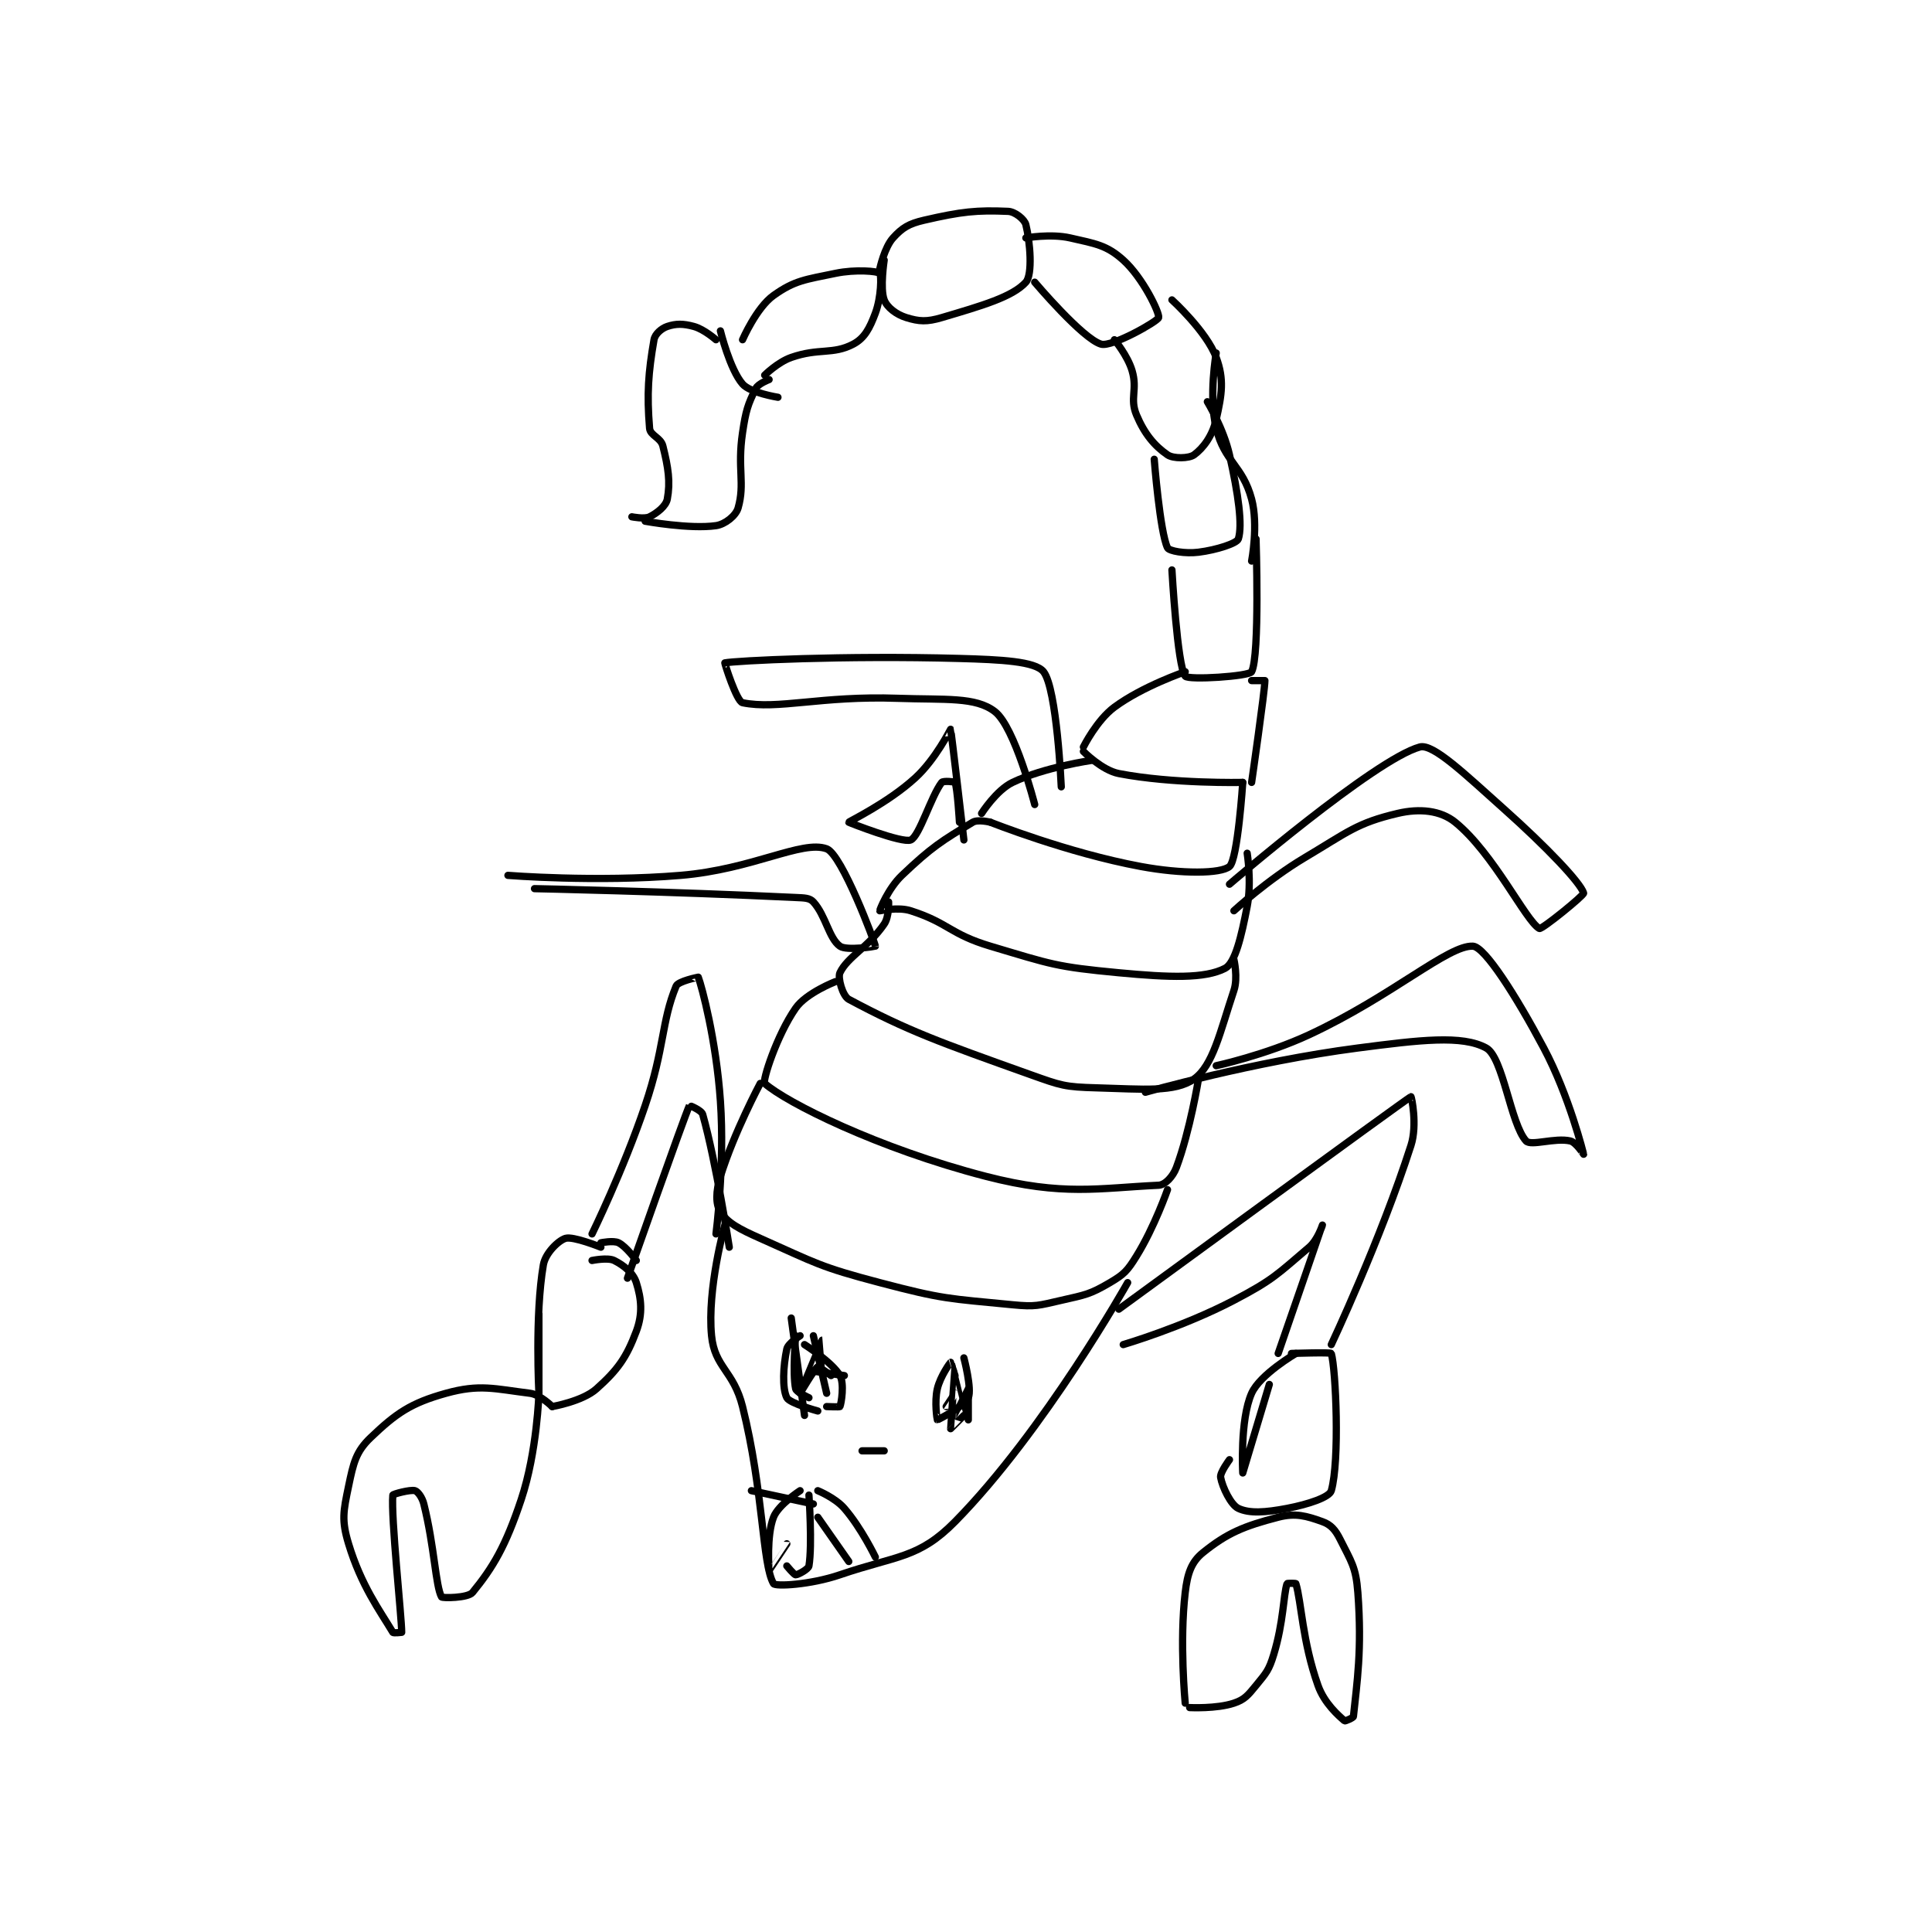 <?xml version="1.0" encoding="utf-8"?>
<!DOCTYPE svg PUBLIC "-//W3C//DTD SVG 1.1//EN" "http://www.w3.org/Graphics/SVG/1.1/DTD/svg11.dtd">
<svg viewBox="0 0 800 800" preserveAspectRatio="xMinYMin meet" xmlns="http://www.w3.org/2000/svg" version="1.1">
<g fill="none" stroke="black" stroke-linecap="round" stroke-linejoin="round" stroke-width="1.637">
<g transform="translate(144.334,87.52) scale(1.833) translate(-245,-78)">
<path id="0" d="M328 107 C328 107 325.336 104.637 323 104 C320.591 103.343 318.967 103.344 317 104 C315.689 104.437 314.225 105.704 314 107 C312.709 114.424 312.355 119.263 313 127 C313.138 128.651 315.523 129.094 316 131 C317.229 135.917 317.725 139.136 317 143 C316.709 144.554 314.748 146.126 313 147 C311.834 147.583 309 147 309 147 "/>
<path id="1" d="M312 148 C312 148 322.116 149.84 328 149 C330.067 148.705 332.5 146.749 333 145 C334.591 139.432 332.79 136.165 334 128 C334.737 123.027 335.198 121.604 337 118 C337.548 116.903 340 116 340 116 "/>
<path id="2" d="M329 105 C329 105 331.134 113.693 334 117 C335.743 119.011 342 120 342 120 "/>
<path id="3" d="M334 107 C334 107 337.141 99.756 341 97 C345.794 93.576 348.206 93.415 355 92 C359.517 91.059 364.505 91.505 365 92 C365.396 92.396 365.351 97.396 364 101 C362.721 104.412 361.57 106.647 359 108 C354.389 110.427 351.241 108.816 345 111 C341.931 112.074 339 115 339 115 "/>
<path id="4" d="M366 89 C366 89 365.005 95.413 366 98 C366.655 99.703 368.743 101.306 371 102 C373.897 102.891 375.605 103.006 379 102 C388.068 99.313 394.982 97.336 398 94 C399.558 92.278 398.979 84.915 398 81 C397.699 79.795 395.547 78.067 394 78 C386.915 77.692 383.474 78.044 375 80 C371.55 80.796 370.085 81.707 368 84 C366.043 86.152 365 91 365 91 "/>
<path id="5" d="M398 84 C398 84 403.604 83.001 408 84 C413.774 85.312 416.261 85.635 420 89 C424.464 93.017 428.26 101.011 428 102 C427.775 102.855 417.476 108.707 415 108 C410.832 106.809 400 94 400 94 "/>
<path id="6" d="M418 107 C418 107 420.987 110.556 422 114 C423.275 118.335 421.411 120.227 423 124 C424.821 128.325 427.088 130.984 430 133 C431.321 133.914 434.852 133.835 436 133 C438.07 131.494 440.157 128.709 441 125 C442.292 119.317 442.832 115.945 441 111 C438.815 105.1 431 98 431 98 "/>
<path id="7" d="M439 121 C439 121 442.648 127.012 444 133 C446.003 141.872 446.979 148.922 446 152 C445.687 152.983 441.141 154.482 437 155 C433.963 155.38 430.348 154.731 430 154 C428.279 150.385 427 134 427 134 "/>
<path id="8" d="M450 152 C450 152 450.88 178.357 449 182 C448.461 183.044 434.729 183.931 434 183 C432.212 180.715 431 159 431 159 "/>
<path id="9" d="M441 110 C441 110 439.254 119.797 441 127 C442.843 134.601 446.975 135.405 449 143 C450.564 148.863 449 157 449 157 "/>
<path id="10" d="M434 182 C434 182 424.409 185.263 418 190 C414.007 192.951 411 199 411 199 "/>
<path id="11" d="M449 184 C449 184 452 184 452 184 C452 186.179 449 207 449 207 "/>
<path id="12" d="M411 200 C411 200 415.166 204.255 419 205 C431.132 207.359 447 207 447 207 "/>
<path id="13" d="M413 202 C413 202 402.252 203.519 395 207 C391.317 208.768 388 214 388 214 "/>
<path id="14" d="M447 207 C447 207 445.856 224.467 444 226 C442.014 227.64 433.28 227.718 424 226 C407.365 222.919 390 216 390 216 "/>
<path id="15" d="M390 216 C390 216 387.191 215.285 386 216 C379.091 220.145 376.716 221.603 370 228 C366.91 230.943 364.956 235.825 365 236 C365.011 236.046 369.093 235.07 372 236 C380.539 238.732 380.852 241.275 390 244 C403.818 248.116 404.784 248.659 419 250 C430.494 251.084 438.427 251.365 443 249 C445.283 247.819 446.692 241.8 448 235 C449.049 229.546 448 223 448 223 "/>
<path id="16" d="M367 234 C367 234 367.145 237.334 366 239 C362.401 244.235 357.678 246.435 356 250 C355.46 251.148 356.612 255.258 358 256 C371.343 263.137 378.523 265.687 399 273 C405.991 275.497 406.772 275.805 414 276 C424.518 276.284 431.671 277.072 436 274 C440.288 270.957 441.847 263.459 445 254 C445.96 251.121 445 247 445 247 "/>
<path id="17" d="M355 252 C355 252 348.405 254.542 346 258 C341.71 264.168 338.429 274.495 339 275 C343.88 279.312 364.542 289.679 389 296 C406.438 300.506 414.466 298.63 428 298 C429.456 297.932 431.22 296.08 432 294 C435.102 285.729 437 274 437 274 "/>
<path id="18" d="M338 275 C338 275 332.101 286.008 329 296 C327.957 299.36 327.901 302.29 329 304 C330.62 306.52 333.26 307.893 338 310 C350.776 315.678 351.391 316.419 365 320 C379.383 323.785 380.387 323.574 395 325 C400.226 325.51 400.837 325.173 406 324 C411.476 322.755 412.494 322.65 417 320 C420.216 318.108 420.955 317.303 423 314 C427.07 307.426 430 299 430 299 "/>
<path id="19" d="M330 307 C330 307 325.965 321.395 327 332 C327.699 339.161 331.971 339.883 334 348 C338.773 367.092 338.414 383.533 341 388 C341.392 388.678 349.287 388.292 356 386 C368.883 381.601 373.77 382.356 382 374 C402.223 353.466 421 320 421 320 "/>
<path id="20" d="M345 328 L348 350 "/>
<path id="21" d="M346 332 C346 332 345.257 340.534 346 344 C346.164 344.763 349 346 349 346 "/>
<path id="22" d="M347 332 C347 332 344.272 333.731 344 335 C343.179 338.831 342.931 343.863 344 346 C344.632 347.263 351 349 351 349 "/>
<path id="23" d="M384 337 C384 337 385.859 343.996 385 346 C384.199 347.87 378.113 351.032 378 351 C377.959 350.988 377.312 346.981 378 344 C378.658 341.15 380.949 338.039 381 338 C381.009 337.994 382 341 382 341 "/>
<path id="24" d="M348 334 C348 334 354.286 338.001 356 341 C357.037 342.814 356.317 347.261 356 348 C355.942 348.136 353 348 353 348 "/>
<path id="25" d="M350 340 L357 341 "/>
<path id="26" d="M349 368 C349 368 349.784 379.296 349 384 C348.877 384.735 346.536 386 346 386 C345.642 386 344 384 344 384 "/>
<path id="27" d="M347 367 C347 367 342.094 370.186 341 373 C339.373 377.183 339.991 384.982 340 385 C340.003 385.006 344 379 344 379 "/>
<path id="28" d="M419 326 C419 326 483.501 278.84 485 278 C485.099 277.944 486.49 284.365 485 289 C478.122 310.398 467 334 467 334 "/>
<path id="29" d="M420 334 C420 334 433.458 330.046 445 324 C453.889 319.344 454.763 318.152 462 312 C463.929 310.36 465 307 465 307 C465 307.002 455 336 455 336 "/>
<path id="30" d="M328 309 C328 309 330.005 293.569 329 279 C328.048 265.203 324.797 253.073 324 251 C323.998 250.995 319.456 251.899 319 253 C315.652 261.092 316.426 266.955 312 280 C307.017 294.687 300 309 300 309 "/>
<path id="31" d="M331 312 C331 312 328.009 292.697 325 282 C324.73 281.04 322.017 279.963 322 280 C320.759 282.702 308 319 308 319 "/>
<path id="32" d="M351 367 C351 367 354.913 368.592 357 371 C360.871 375.466 364 382 364 382 "/>
<path id="33" d="M351 373 L358 383 "/>
<path id="34" d="M350 370 L336 367 "/>
<path id="35" d="M385 346 C385 346 385 351 385 351 C385 350.999 382.001 339 382 339 C381.998 339.001 380.982 352.9 381 353 C381.003 353.018 384 350 384 350 "/>
<path id="36" d="M350 332 C350 332 353 345 353 345 C353 345 352.002 333 352 333 C351.992 333 347 345 347 345 C347 345 350.3 339.4 351 339 C351.175 338.9 354 341 354 341 "/>
<path id="37" d="M385 344 C385 344 382.006 349.998 382 350 C381.998 350.001 382.009 345.009 382 345 C381.998 344.998 380 348 380 348 "/>
<path id="38" d="M361 358 L366 358 "/>
<path id="39" d="M302 311 C302 311 304.834 310.417 306 311 C307.748 311.874 310 315 310 315 "/>
<path id="40" d="M302 312 C302 312 295.736 309.466 294 310 C292.391 310.495 289.457 313.332 289 316 C287.055 327.348 288 345 288 345 C288 345 288 327 288 327 "/>
<path id="41" d="M300 315 C300 315 303.543 314.271 305 315 C307.186 316.093 309.319 317.822 310 320 C311.141 323.651 311.501 326.997 310 331 C307.766 336.959 305.817 339.69 301 344 C297.83 346.837 291 348 291 348 "/>
<path id="42" d="M291 348 C291 348 288.283 345.285 286 345 C277.932 343.991 274.644 342.877 267 345 C259.043 347.21 255.74 349.521 250 355 C246.648 358.199 246.097 360.735 245 366 C243.816 371.684 243.381 373.659 245 379 C247.868 388.463 251.997 393.995 255 399 C255.139 399.231 257 399 257 399 C257 395.608 254.541 372.897 255 368 C255.022 367.767 258.961 366.703 260 367 C260.63 367.18 261.62 368.48 262 370 C264.388 379.553 264.659 388.562 266 391 C266.165 391.299 271.965 391.265 273 390 C277.615 384.36 280.483 379.553 284 369 C287.613 358.162 288 345 288 345 "/>
<path id="43" d="M459 336 C459 336 450.904 340.717 449 345 C446.326 351.017 447 363 447 363 C447 363 453 343 453 343 "/>
<path id="44" d="M458 336 C458 336 466.913 335.699 467 336 C468.038 339.574 468.925 360.262 467 367 C466.574 368.49 461.828 370.08 457 371 C452.065 371.94 448.527 372.18 446 371 C444.33 370.221 442.411 366.26 442 364 C441.807 362.937 444 360 444 360 "/>
<path id="45" d="M434 415 C434 415 432.672 401.29 434 390 C434.503 385.723 435.37 383.129 438 381 C443.47 376.572 447.288 374.999 455 373 C458.938 371.979 461.387 372.709 465 374 C466.894 374.676 467.923 375.847 469 378 C471.512 383.024 472.57 384.265 473 390 C473.976 403.021 472.786 410.399 472 418 C471.966 418.326 470.111 419.097 470 419 C468.721 417.881 465.454 415.099 464 411 C460.442 400.974 460.255 392.124 459 388 C458.969 387.898 457.031 387.9 457 388 C456.155 390.705 456.227 396.682 454 404 C452.918 407.556 452.344 408.135 450 411 C448.154 413.256 447.41 414.197 445 415 C441.068 416.311 435 416 435 416 "/>
<path id="46" d="M441 271 C441 271 452.181 268.571 462 264 C480.745 255.274 493.474 243.687 499 244 C501.666 244.151 508.668 255.095 515 267 C520.785 277.876 523.993 290.975 524 291 C524.001 291.004 522.277 288.295 521 288 C517.541 287.202 512.093 289.208 511 288 C507.479 284.108 505.834 269.119 502 267 C496.604 264.018 486.961 265.187 473 267 C449.266 270.082 425 277 425 277 "/>
<path id="47" d="M444 230 C444 230 476.786 201.801 487 199 C490.007 198.175 497.369 205.302 506 213 C515.58 221.544 523.304 229.651 524 232 C524.144 232.486 514.53 240.292 514 240 C510.942 238.313 503.703 223.071 495 216 C491.694 213.314 486.954 212.834 482 214 C472.767 216.172 470.758 218.198 461 224 C452.622 228.982 445 236 445 236 "/>
<path id="48" d="M281 228 C281 228 300.946 229.588 320 228 C336.367 226.636 347.426 219.973 353 222 C356.437 223.25 363.88 243.119 364 244 C364.006 244.041 357.519 245.085 356 244 C353.505 242.218 352.802 237.082 350 234 C349.159 233.075 347.975 233.094 346 233 C317.17 231.627 287 231 287 231 "/>
<path id="49" d="M406 208 C406 208 405.021 185.808 402 182 C400.129 179.641 392.389 179.261 383 179 C356.939 178.276 332.385 179.513 330 180 C329.903 180.02 332.665 188.726 334 189 C341.947 190.63 351.773 187.395 369 188 C379.891 188.382 386.64 187.624 391 191 C395.528 194.506 400 212 400 212 "/>
<path id="50" d="M384 220 C384 220 381.118 195.151 381 195 C380.98 194.974 377.62 201.782 373 206 C366.822 211.641 358.012 215.829 358 216 C357.997 216.046 370.088 220.819 372 220 C373.957 219.161 376.587 210.137 379 207 C379.303 206.606 381.924 206.828 382 207 C382.54 208.216 383 216 383 216 "/>
</g>
</g>
</svg>
